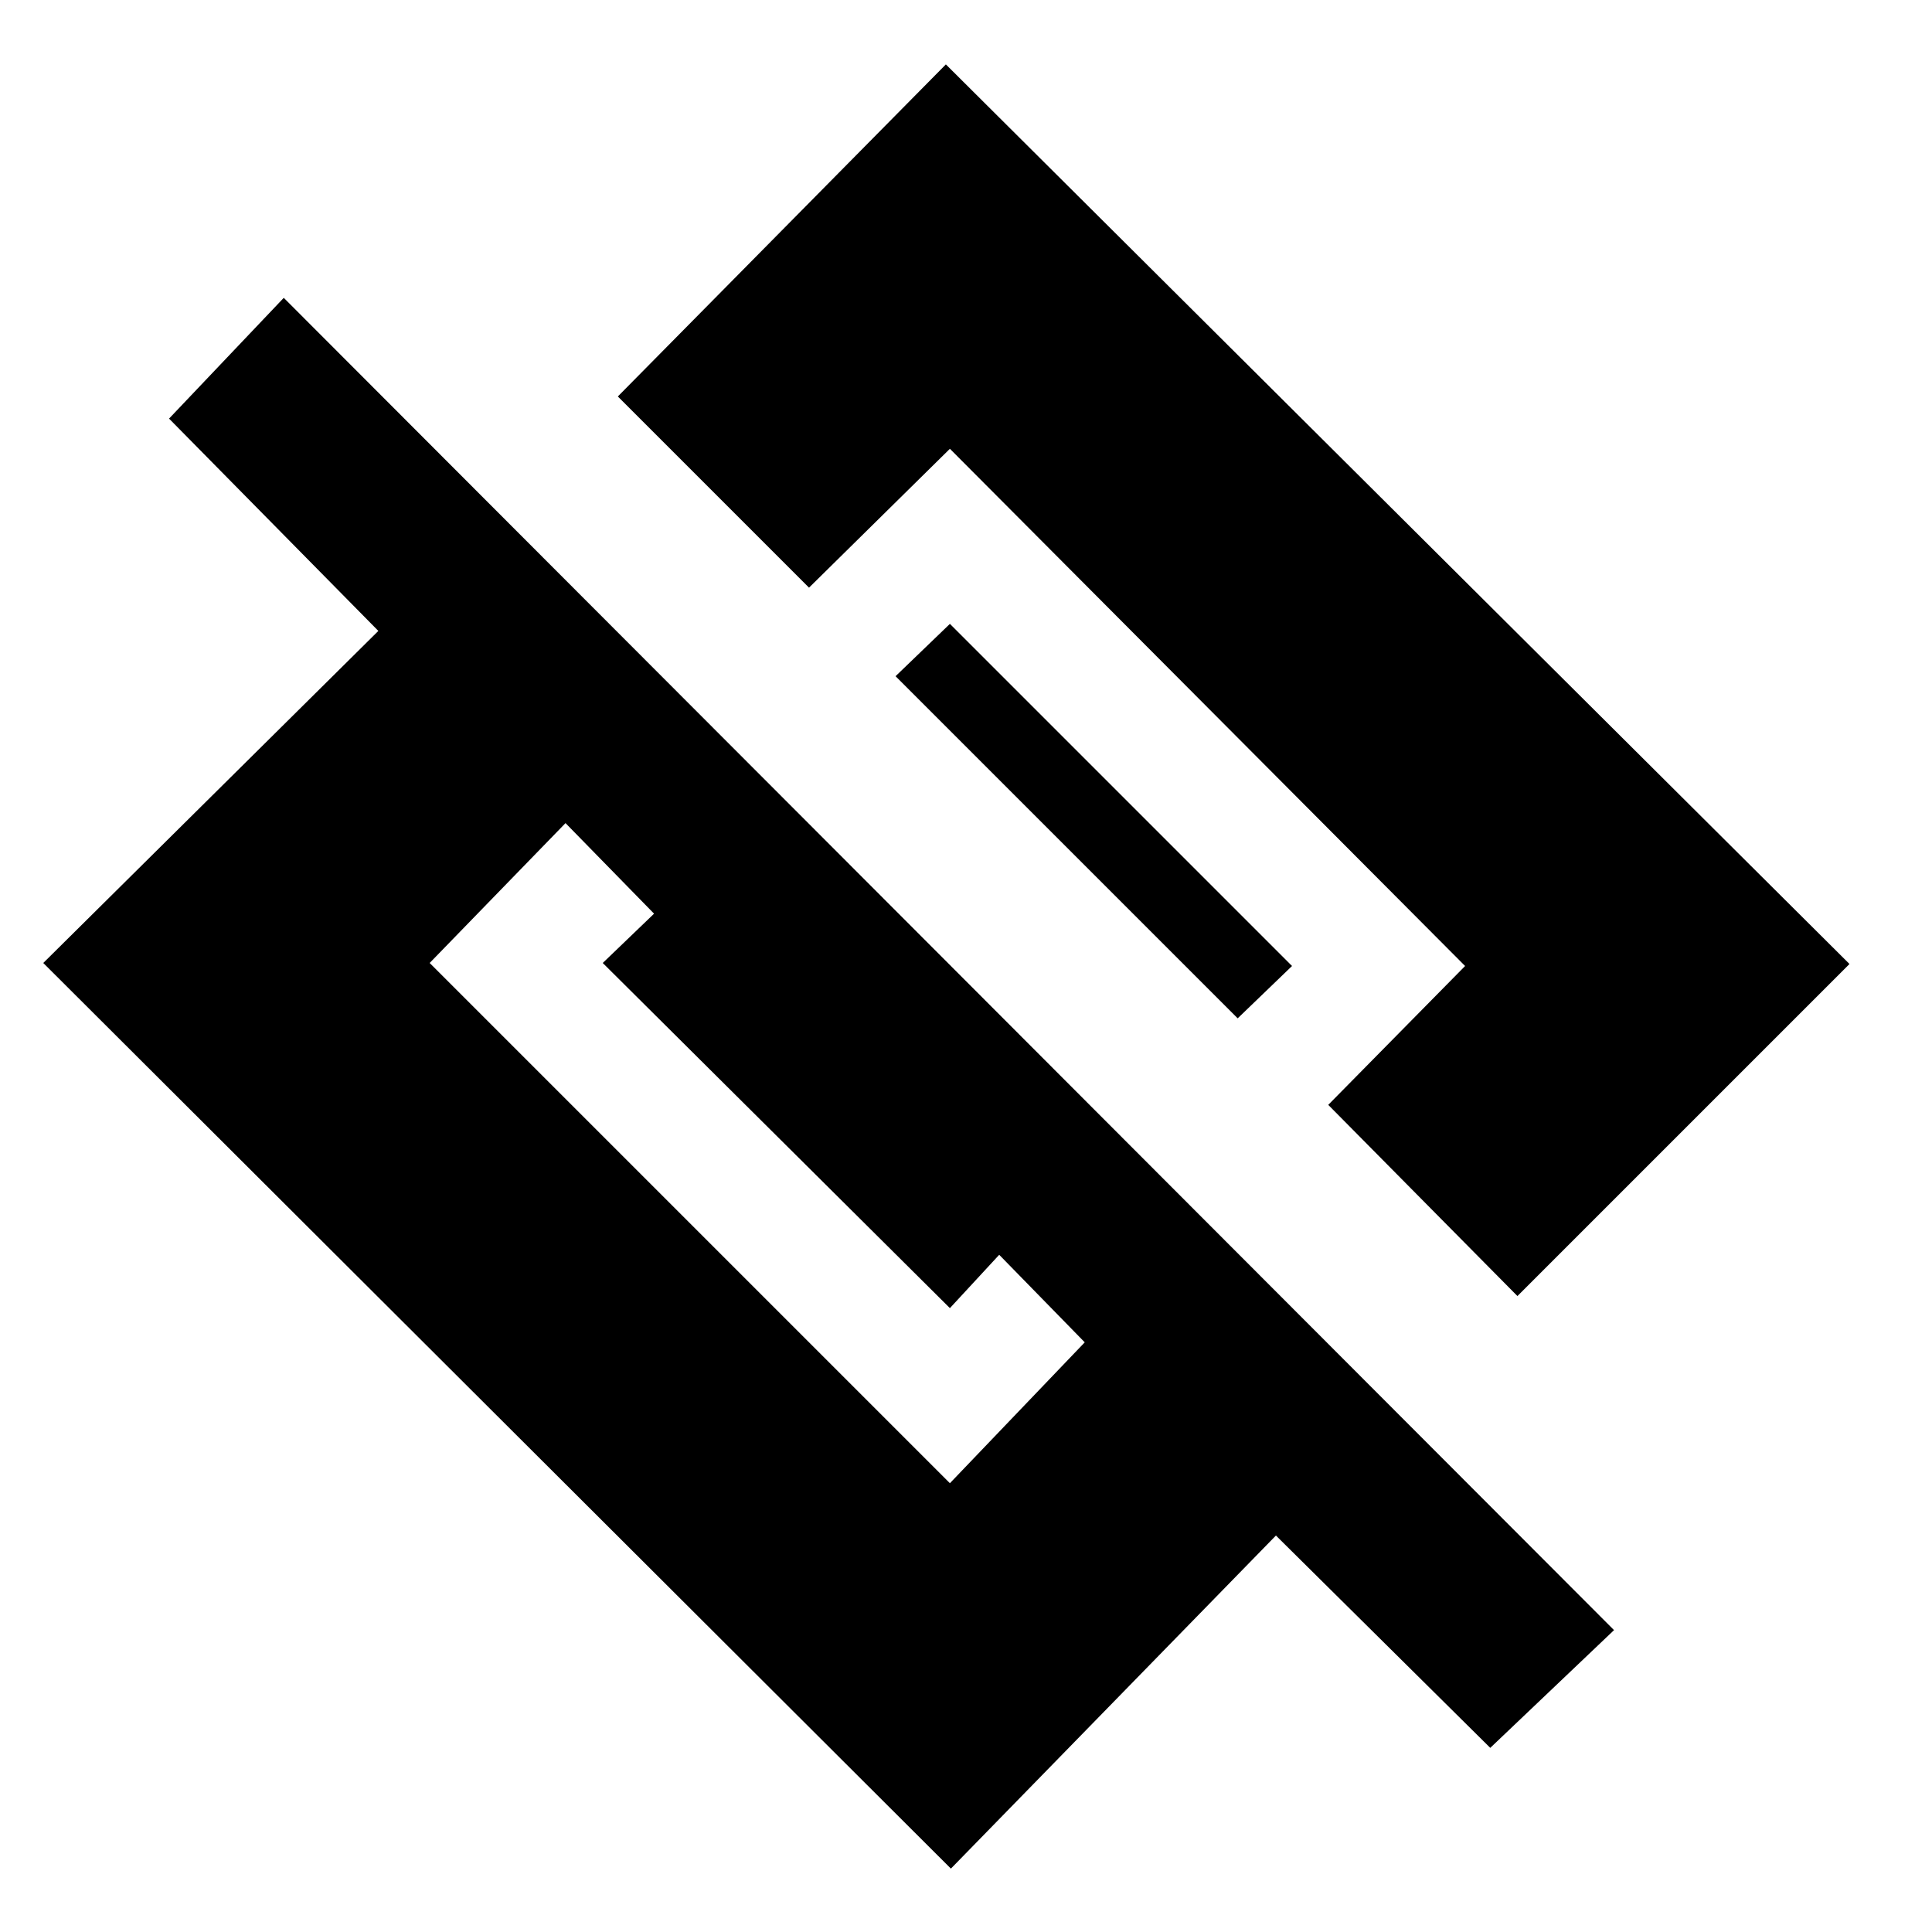 <svg xmlns="http://www.w3.org/2000/svg" height="20" viewBox="0 -960 960 960" width="20"><path d="m754-316-94-95 68-69-256-257-70 69-95-95 163-165 449 447-165 165ZM472.5-31.5l-451-450 166.5-165L84-752l57-60 661 662-61.5 58.5L634-197 472.5-31.5ZM472-223l67-70-42.5-43.5L472-310 299.5-481.5 325-506l-44-45-67.5 69.5L472-223Zm143-231L445-624l27-26 170 170-27 26Z"/></svg>